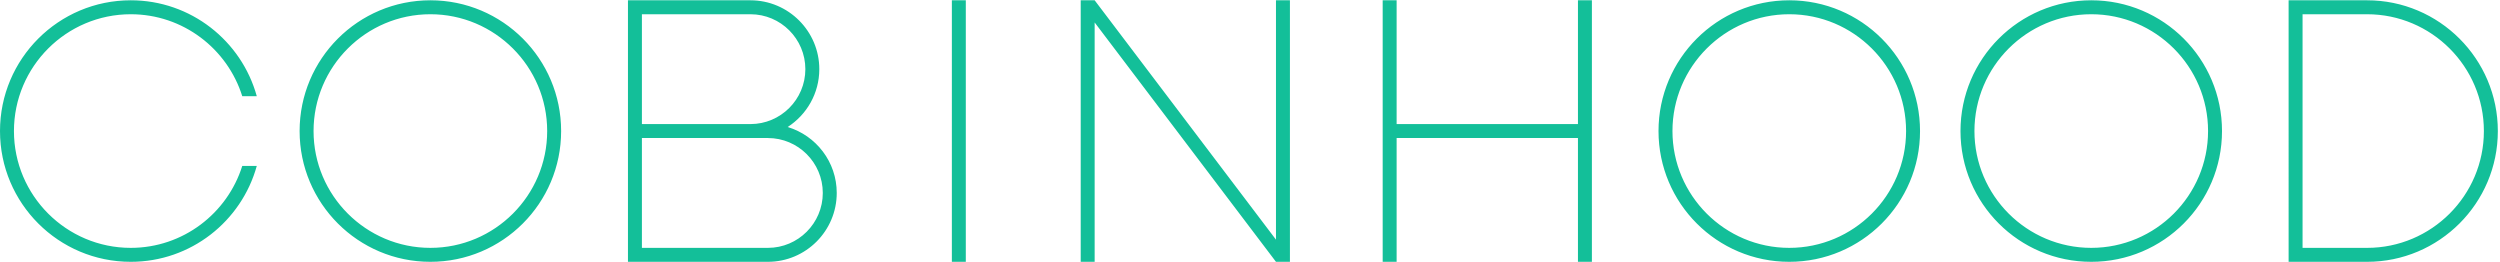 <svg xmlns="http://www.w3.org/2000/svg" width="800" height="84" viewBox="0 0 800 84">
    <g fill="#13BF99" fill-rule="evenodd">
        <path d="M304.594 83.78h4.463V.094h-4.463zM137.718.094c-23.11 0-41.843 18.734-41.843 41.843 0 23.11 18.733 41.844 41.843 41.844 23.11 0 41.844-18.735 41.844-41.844S160.828.094 137.718.094m0 4.463c20.612 0 37.38 16.77 37.38 37.38 0 20.611-16.768 37.38-37.38 37.38-20.612 0-37.38-16.769-37.38-37.38 0-20.61 16.768-37.38 37.38-37.38M245.718 79.317H205.41V44.17h40.31c9.69 0 17.574 7.883 17.574 17.574 0 9.691-7.884 17.574-17.575 17.574zm-5.578-74.76c9.69 0 17.574 7.884 17.574 17.574 0 9.69-7.884 17.575-17.574 17.575h-34.73V4.556h34.73zm11.912 36.087c6.082-3.927 10.125-10.75 10.125-18.513 0-12.152-9.886-22.037-22.037-22.037h-39.194V83.78h44.772c12.152 0 22.038-9.885 22.038-22.037 0-9.95-6.63-18.371-15.704-21.099zM504.945.094v39.611H446.92V.094h-4.463V83.78h4.463V44.169h58.024v39.612h4.463V.094zM757.464 79.317H736.82V4.557h20.644c20.611 0 37.38 16.769 37.38 37.38 0 20.61-16.769 37.38-37.38 37.38m0-79.223h-25.107V83.78h25.107c23.072 0 41.842-18.77 41.842-41.844 0-23.071-18.77-41.842-41.842-41.842M41.843 79.317c-20.611 0-37.38-16.77-37.38-37.38 0-20.611 16.769-37.38 37.38-37.38 16.727 0 30.922 11.044 35.68 26.222h4.647C77.286 13.089 61.087.094 41.843.094 18.733.094 0 18.828 0 41.936 0 65.046 18.733 83.78 41.843 83.78c19.244 0 35.443-12.995 40.327-30.685h-4.648C72.765 68.274 58.57 79.317 41.843 79.317M572.567.094c-23.11 0-41.845 18.734-41.845 41.843 0 23.11 18.735 41.844 41.845 41.844s41.842-18.735 41.842-41.844S595.676.094 572.567.094m0 4.463c20.611 0 37.38 16.77 37.38 37.38 0 20.611-16.769 37.38-37.38 37.38-20.612 0-37.38-16.769-37.38-37.38 0-20.61 16.768-37.38 37.38-37.38M669.2.094c-23.11 0-41.844 18.734-41.844 41.843 0 23.11 18.733 41.844 41.843 41.844 23.11 0 41.844-18.735 41.844-41.844S692.31.094 669.2.094m0 4.463c20.612 0 37.38 16.77 37.38 37.38 0 20.611-16.768 37.38-37.38 37.38-20.611 0-37.38-16.769-37.38-37.38 0-20.61 16.769-37.38 37.38-37.38M408.312.093v76.595L350.288.093h-4.463V83.78h4.463V7.187l58.024 76.593h4.463V.093z"/>
    </g>
</svg>

